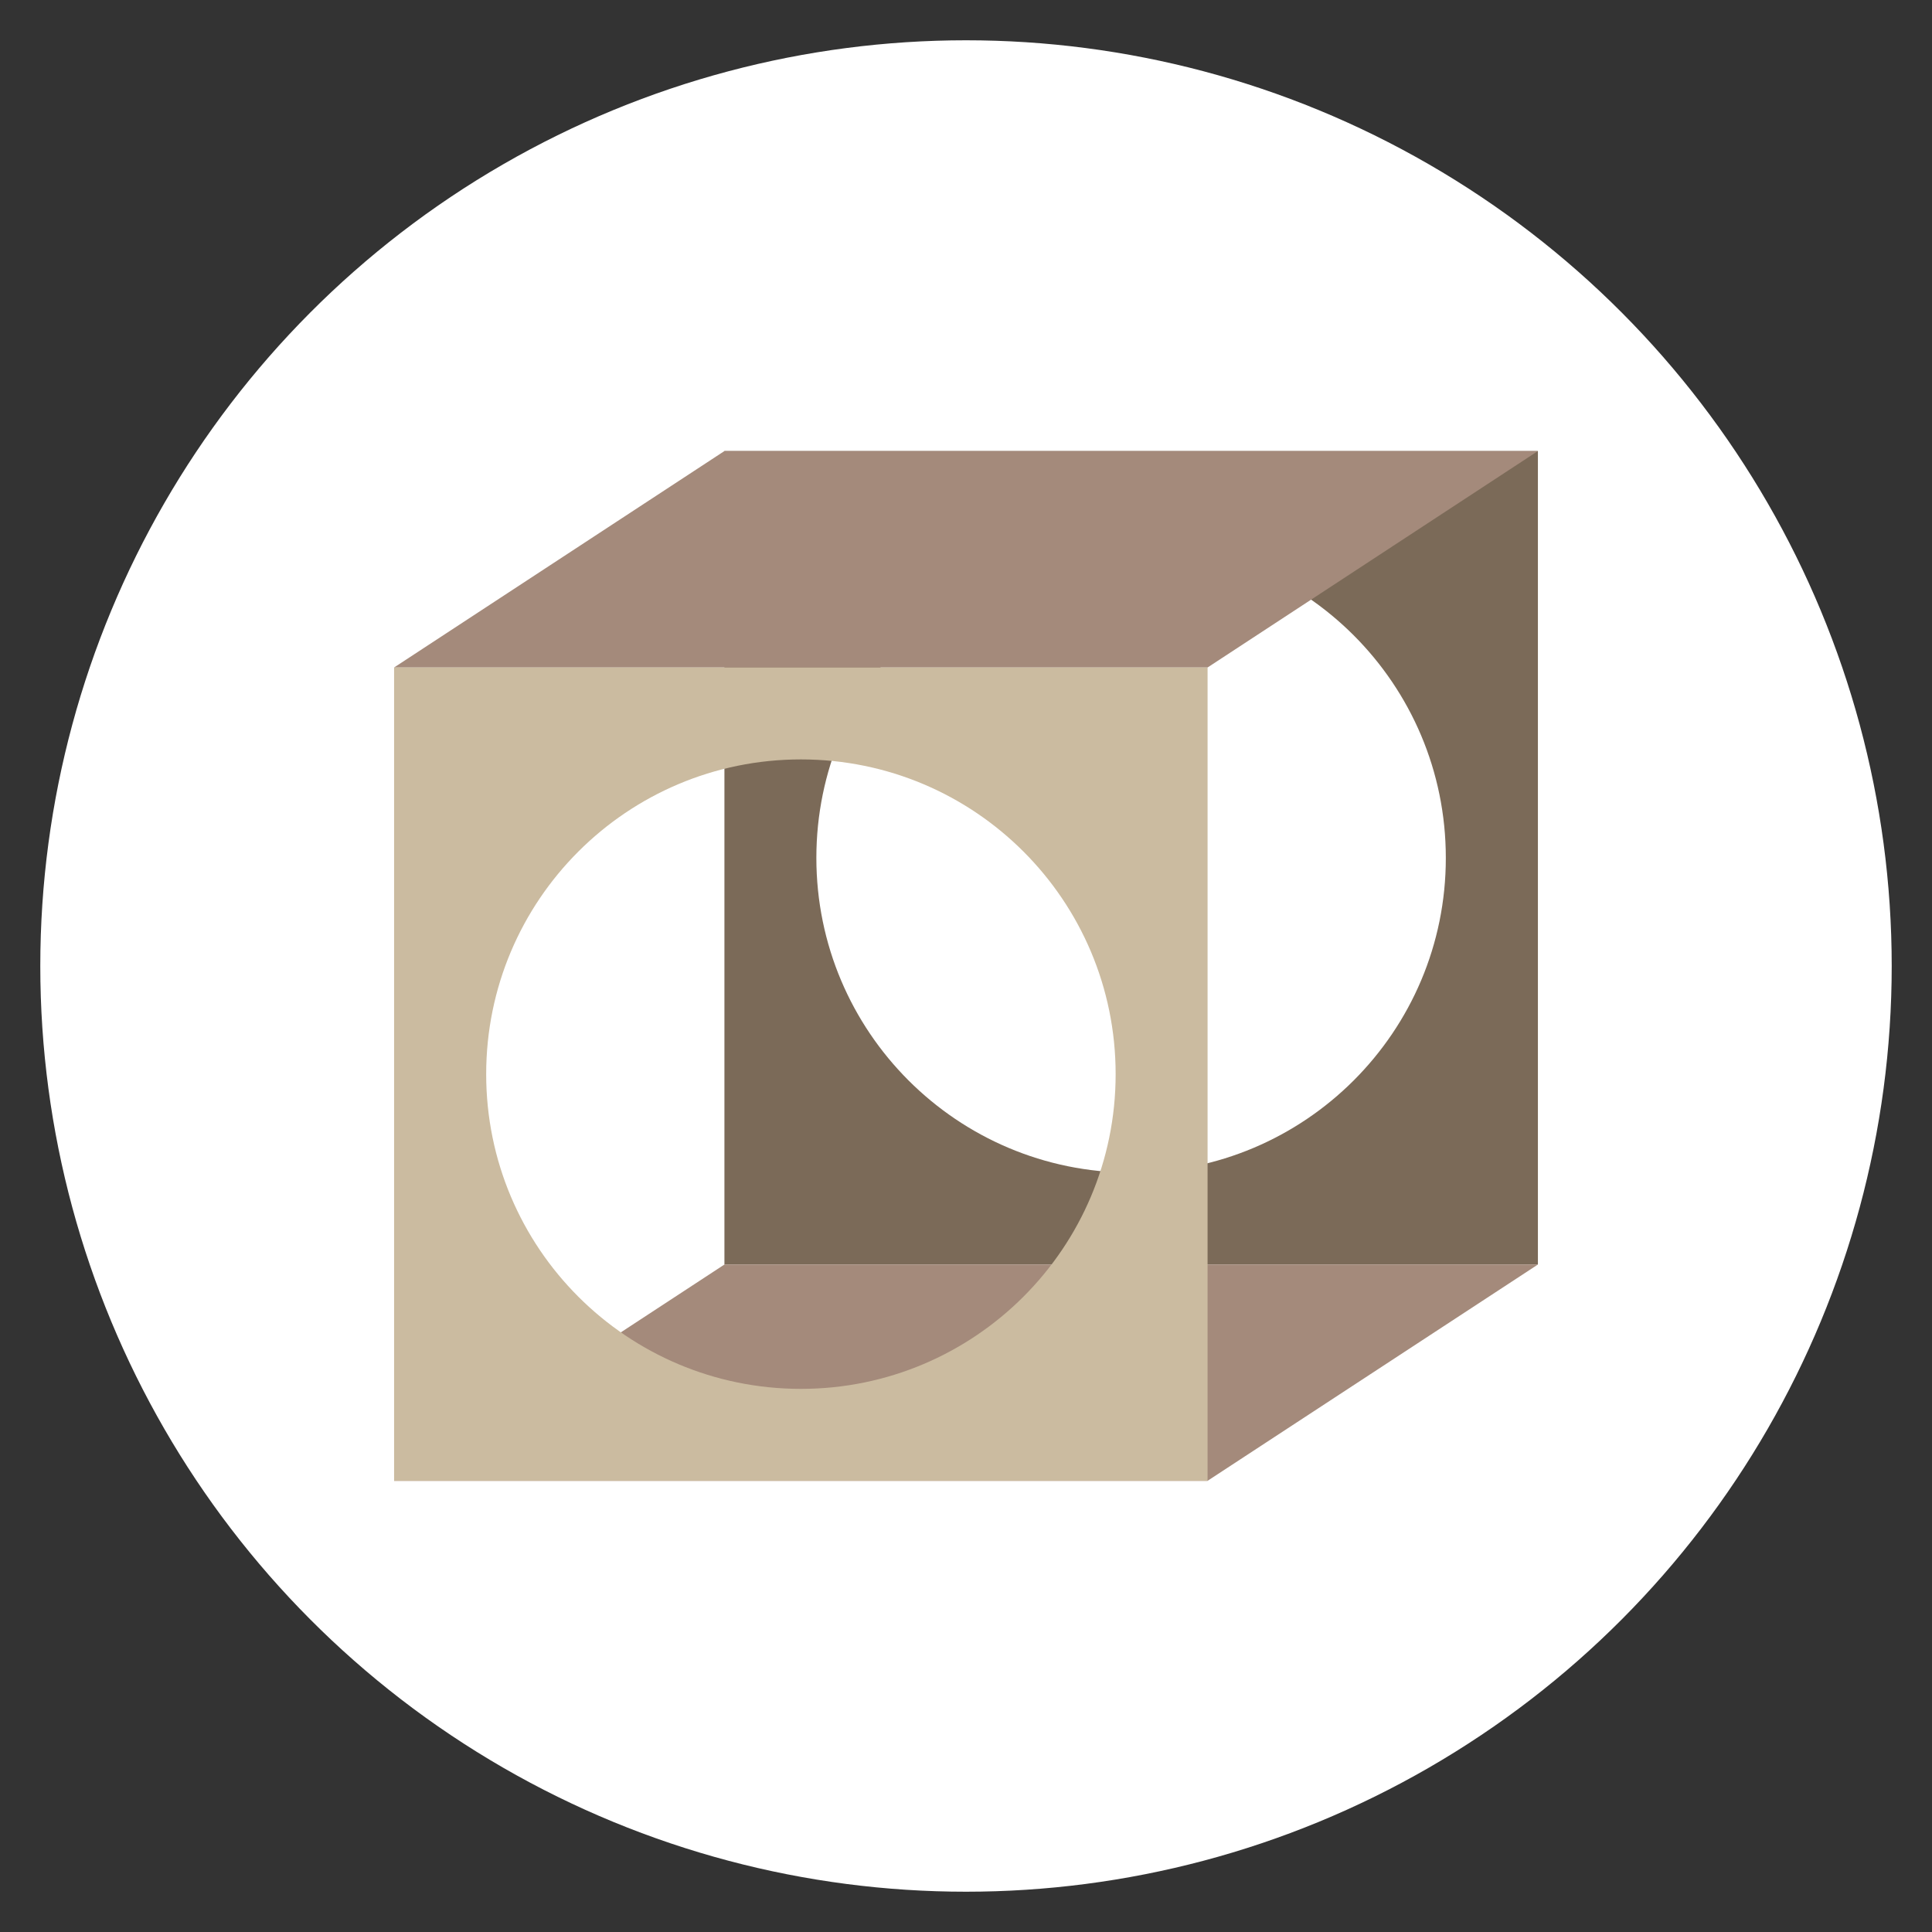 <?xml version="1.0" encoding="utf-8"?>
<!-- Generator: Adobe Illustrator 24.3.0, SVG Export Plug-In . SVG Version: 6.00 Build 0)  -->
<svg version="1.1" id="Capa_1" xmlns="http://www.w3.org/2000/svg" xmlns:xlink="http://www.w3.org/1999/xlink" x="0px" y="0px"
	 viewBox="0 0 127.56 127.56" style="enable-background:new 0 0 127.56 127.56;" xml:space="preserve">
<rect x="0" y="0" width="127.56" height="127.56" fill="#333333" stroke="none"/>
<style type="text/css">
	.st0{fill:#FFFFFF;}
	.st1{fill:#7B6A58;}
	.st2{fill:#A48A7B;}
	.st3{fill:#CBBBA0;}
</style>
<g>
	<circle class="st0" cx="63.78" cy="63.78" r="61.12"/>
	<g>
		<path class="st1" d="M47.83,29.78v53.71h53.71V29.78H47.83z M74.68,77.42c-11.48,0-20.78-9.3-20.78-20.78
			c0-11.48,9.3-20.78,20.78-20.78s20.78,9.3,20.78,20.78C95.47,68.12,86.16,77.42,74.68,77.42z"/>
		<polygon class="st2" points="79.73,44.07 26.02,44.07 47.83,29.78 101.54,29.78 		"/>
		<polygon class="st2" points="79.73,97.77 26.02,97.77 47.83,83.49 101.54,83.49 		"/>
		<path class="st3" d="M26.02,44.07v53.71h53.71V44.07H26.02z M52.88,91.7c-11.48,0-20.78-9.3-20.78-20.78
			c0-11.48,9.3-20.78,20.78-20.78s20.78,9.3,20.78,20.78C73.66,82.4,64.35,91.7,52.88,91.7z"/>
	</g>
</g>
</svg>
